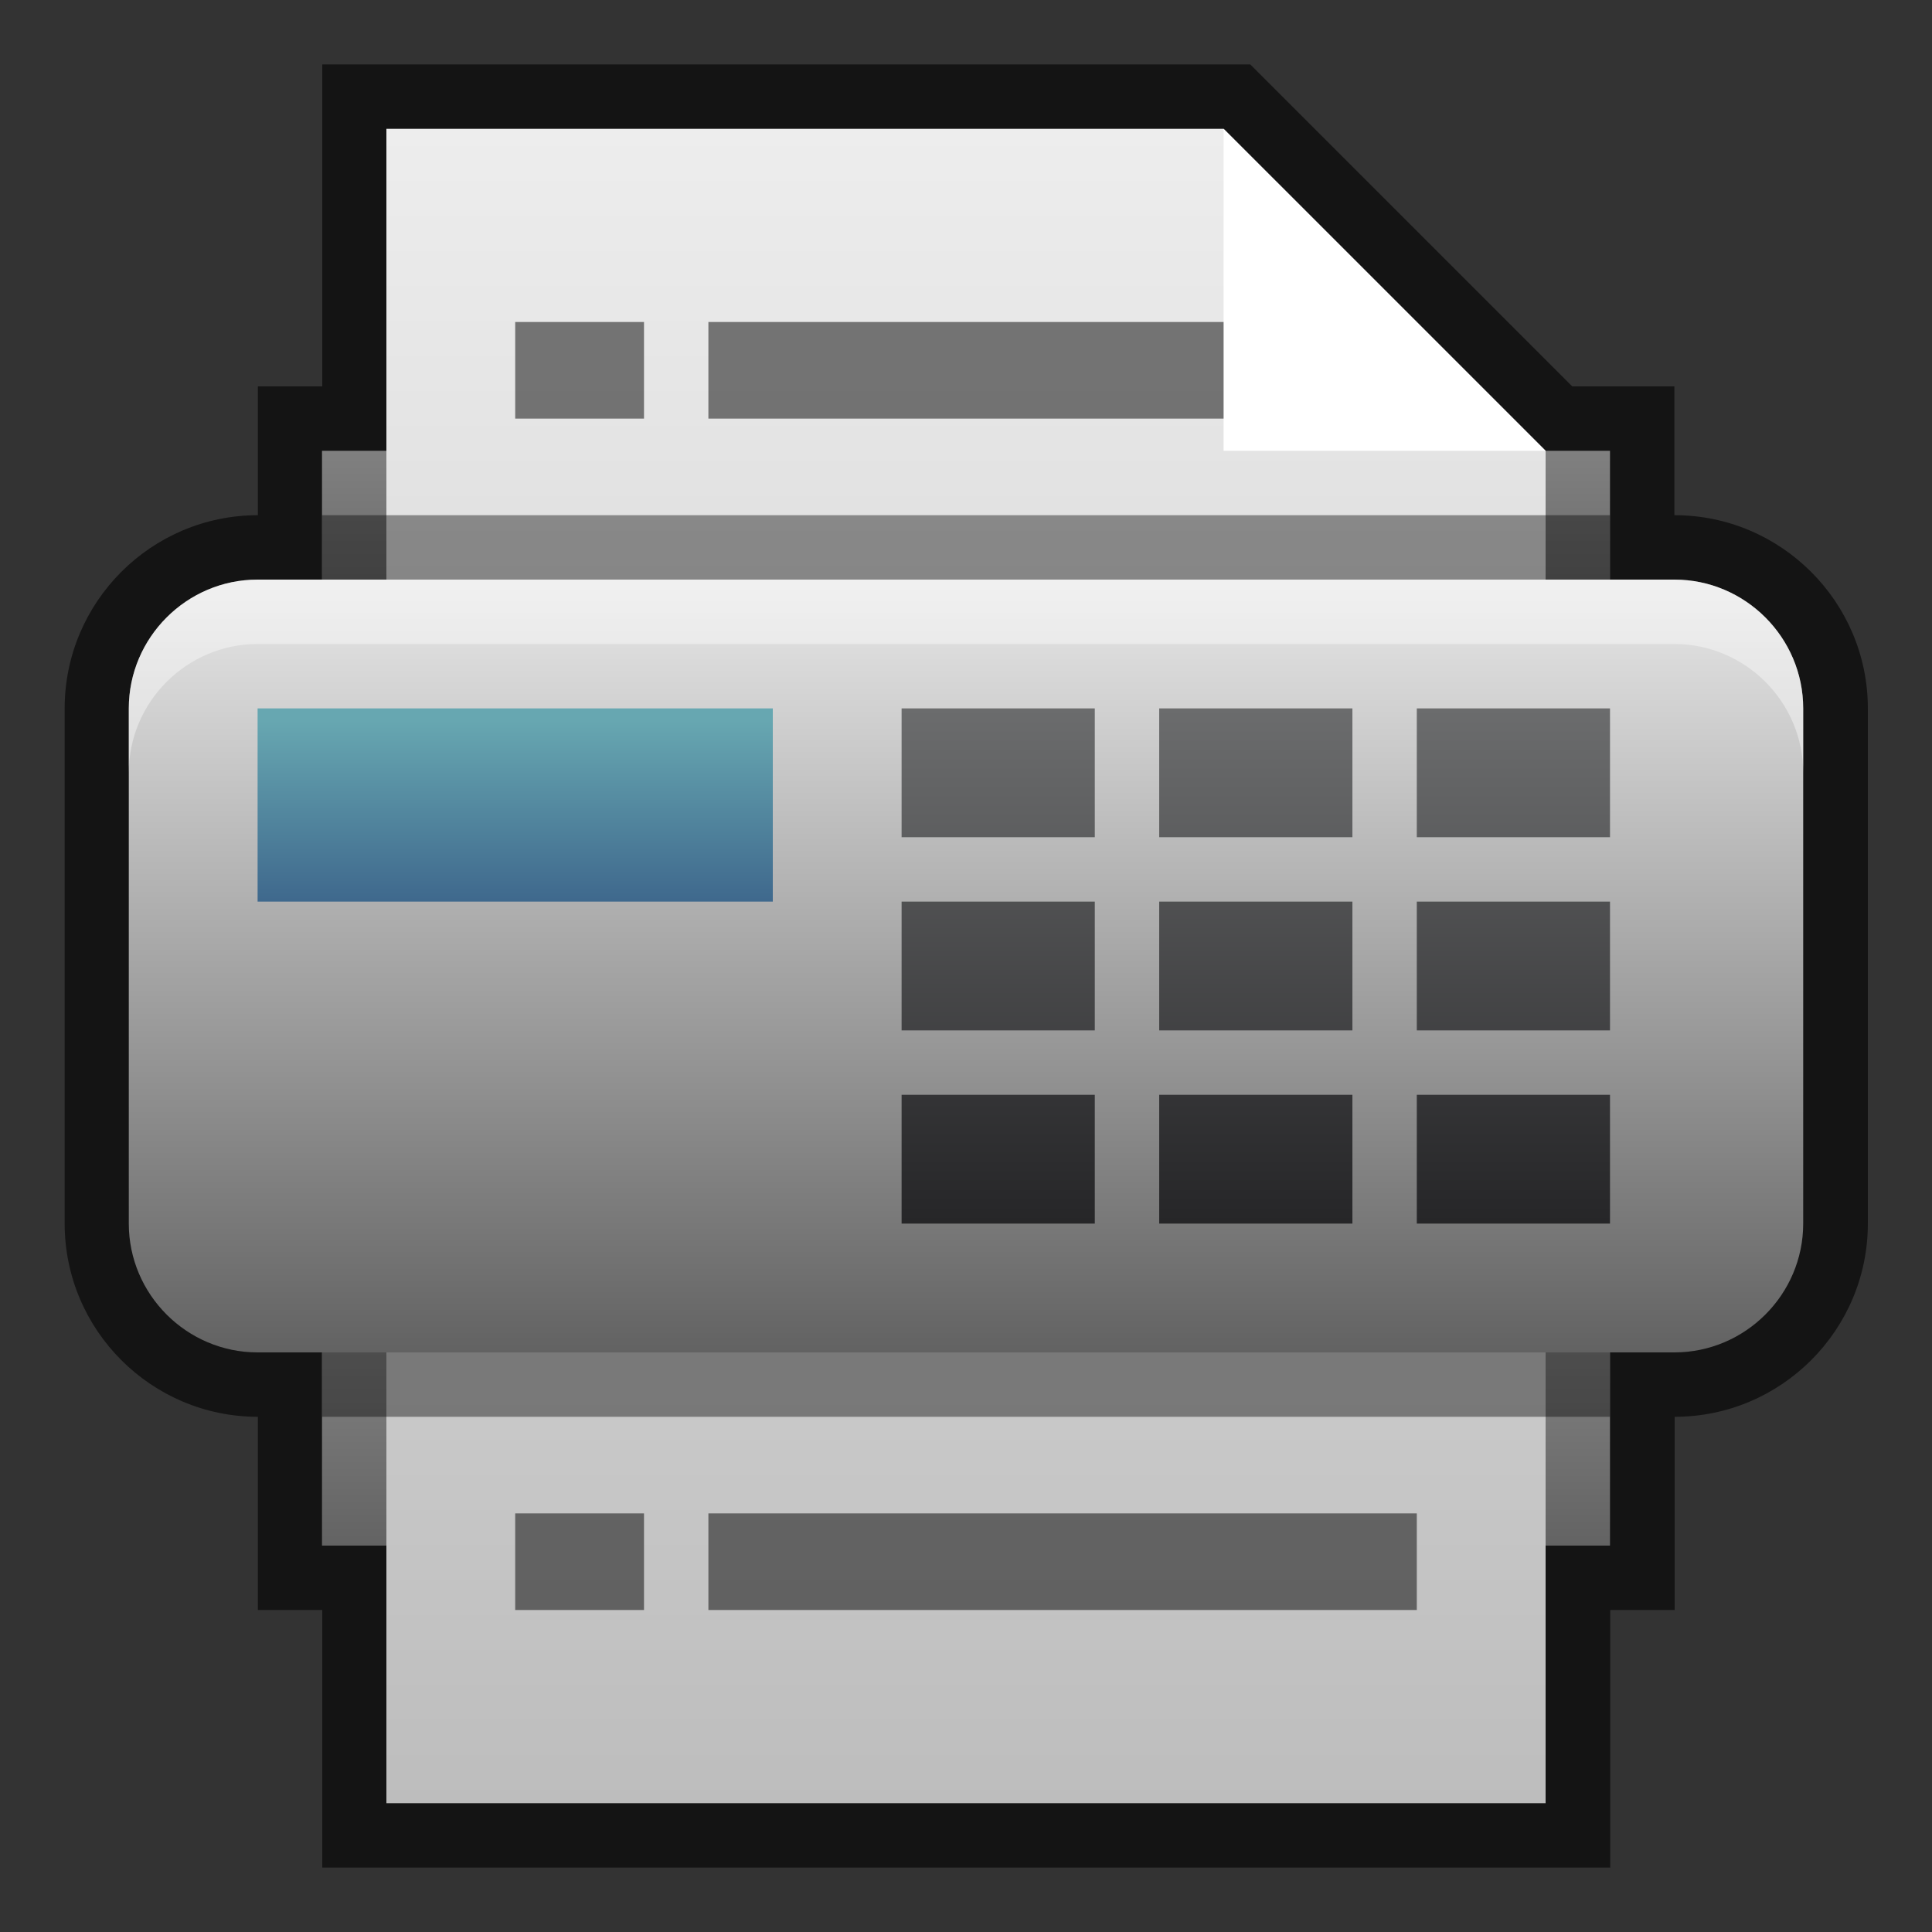 <?xml version="1.0" encoding="UTF-8"?>
<!DOCTYPE svg PUBLIC "-//W3C//DTD SVG 1.1 Tiny//EN" "http://www.w3.org/Graphics/SVG/1.1/DTD/svg11-tiny.dtd">
<svg baseProfile="tiny" height="30" viewBox="0 0 30 30" width="30" xmlns="http://www.w3.org/2000/svg" xmlns:xlink="http://www.w3.org/1999/xlink">
<rect x="0" y="0" width="30" height="30" fill="#333333" stroke="none"/>
<g>
<path d="M26,8v-2h-1.586l-5-5h-14.41v5h-1v2c-1.654,0-3,1.346-3,3v8c0,1.654,1.346,3,3,3v3h1v4h20v-4h1v-3c1.654,0,3-1.346,3-3v-8c0-1.654-1.35-3-3-3z" fill-opacity="0.6" stroke-opacity="0.6"/>
<linearGradient gradientUnits="userSpaceOnUse" id="SVGID_1_" x1="15" x2="15" y1="7" y2="10">
<stop offset="0" stop-color="#808080"/>
<stop offset="1" stop-color="#636363"/>
</linearGradient>
<rect fill="url(#SVGID_1_)" height="3" width="20" x="5" y="7"/>
<linearGradient gradientUnits="userSpaceOnUse" id="SVGID_2_" x1="15" x2="15" y1="21" y2="24">
<stop offset="0" stop-color="#808080"/>
<stop offset="1" stop-color="#636363"/>
</linearGradient>
<rect fill="url(#SVGID_2_)" height="3" width="20" x="5" y="21"/>
<linearGradient gradientUnits="userSpaceOnUse" id="SVGID_3_" x1="15" x2="15" y1="2.002" y2="28.06">
<stop offset="0" stop-color="#EDEDED"/>
<stop offset="1" stop-color="#BDBDBD"/>
</linearGradient>
<rect fill="url(#SVGID_3_)" height="10" width="18" x="6" y="18"/>
<rect fill-opacity="0.5" height="1.5" stroke-opacity="0.5" width="2" x="8" y="23.5"/>
<rect fill-opacity="0.5" height="1.5" stroke-opacity="0.5" width="11" x="11" y="23.5"/>
<linearGradient gradientUnits="userSpaceOnUse" id="SVGID_4_" x1="15" x2="15" y1="2" y2="28.07">
<stop offset="0" stop-color="#EDEDED"/>
<stop offset="1" stop-color="#BDBDBD"/>
</linearGradient>
<polygon fill="url(#SVGID_4_)" points="24,7,24,19,6,19,6,2,19,2"/>
<rect fill-opacity="0.5" height="1.5" stroke-opacity="0.5" width="2" x="8" y="5"/>
<rect fill-opacity="0.5" height="1.5" stroke-opacity="0.5" width="11" x="11" y="5"/>
<polygon fill="#FFFFFF" points="19,7,24,7,19,2"/>
<linearGradient gradientUnits="userSpaceOnUse" id="SVGID_5_" x1="15" x2="15" y1="9.115" y2="21.01">
<stop offset="0" stop-color="#E6E6E6"/>
<stop offset="1" stop-color="#626262"/>
</linearGradient>
<path d="M28,19c0,1.1-0.9,2-2,2h-22c-1.1,0-2-0.9-2-2v-8c0-1.1,0.9-2,2-2h22c1.1,0,2,0.9,2,2v8z" fill="url(#SVGID_5_)"/>
<path d="M26,9h-22c-1.1,0-2,0.9-2,2v1c0-1.1,0.9-2,2-2h22c1.1,0,2,0.9,2,2v-1c0-1.1-0.9-2-2-2z" fill="#FFFFFF" fill-opacity="0.4" stroke-opacity="0.4"/>
<linearGradient gradientUnits="userSpaceOnUse" id="SVGID_6_" x1="15.5" x2="15.5" y1="11" y2="20.98">
<stop offset="0" stop-color="#6B6C6D"/>
<stop offset="1" stop-color="#262628"/>
</linearGradient>
<rect fill="url(#SVGID_6_)" height="2" width="3" x="14" y="11"/>
<linearGradient gradientUnits="userSpaceOnUse" id="SVGID_7_" x1="19.5" x2="19.5" y1="11" y2="20.98">
<stop offset="0" stop-color="#6B6C6D"/>
<stop offset="1" stop-color="#262628"/>
</linearGradient>
<rect fill="url(#SVGID_7_)" height="2" width="3" x="18" y="11"/>
<linearGradient gradientUnits="userSpaceOnUse" id="SVGID_8_" x1="23.5" x2="23.5" y1="11" y2="20.98">
<stop offset="0" stop-color="#6B6C6D"/>
<stop offset="1" stop-color="#262628"/>
</linearGradient>
<rect fill="url(#SVGID_8_)" height="2" width="3" x="22" y="11"/>
<linearGradient gradientUnits="userSpaceOnUse" id="SVGID_9_" x1="15.5" x2="15.5" y1="10" y2="19.98">
<stop offset="0" stop-color="#6B6C6D"/>
<stop offset="1" stop-color="#262628"/>
</linearGradient>
<rect fill="url(#SVGID_9_)" height="2" width="3" x="14" y="14"/>
<linearGradient gradientUnits="userSpaceOnUse" id="SVGID_10_" x1="19.5" x2="19.5" y1="10" y2="19.98">
<stop offset="0" stop-color="#6B6C6D"/>
<stop offset="1" stop-color="#262628"/>
</linearGradient>
<rect fill="url(#SVGID_10_)" height="2" width="3" x="18" y="14"/>
<linearGradient gradientUnits="userSpaceOnUse" id="SVGID_11_" x1="23.5" x2="23.5" y1="10" y2="19.98">
<stop offset="0" stop-color="#6B6C6D"/>
<stop offset="1" stop-color="#262628"/>
</linearGradient>
<rect fill="url(#SVGID_11_)" height="2" width="3" x="22" y="14"/>
<linearGradient gradientUnits="userSpaceOnUse" id="SVGID_12_" x1="15.5" x2="15.5" y1="9" y2="18.98">
<stop offset="0" stop-color="#6B6C6D"/>
<stop offset="1" stop-color="#262628"/>
</linearGradient>
<rect fill="url(#SVGID_12_)" height="2" width="3" x="14" y="17"/>
<linearGradient gradientUnits="userSpaceOnUse" id="SVGID_13_" x1="19.5" x2="19.5" y1="9" y2="18.98">
<stop offset="0" stop-color="#6B6C6D"/>
<stop offset="1" stop-color="#262628"/>
</linearGradient>
<rect fill="url(#SVGID_13_)" height="2" width="3" x="18" y="17"/>
<linearGradient gradientUnits="userSpaceOnUse" id="SVGID_14_" x1="23.5" x2="23.5" y1="9" y2="18.98">
<stop offset="0" stop-color="#6B6C6D"/>
<stop offset="1" stop-color="#262628"/>
</linearGradient>
<rect fill="url(#SVGID_14_)" height="2" width="3" x="22" y="17"/>
<linearGradient gradientUnits="userSpaceOnUse" id="SVGID_15_" x1="8" x2="8" y1="11.19" y2="14.06">
<stop offset="0" stop-color="#67A7B1"/>
<stop offset="1" stop-color="#3E678C"/>
</linearGradient>
<rect fill="url(#SVGID_15_)" height="3" width="8" x="4" y="11"/>
<rect fill-opacity="0.4" height="1" stroke-opacity="0.4" width="20" x="5" y="8"/>
<rect fill-opacity="0.4" height="1" stroke-opacity="0.4" width="20" x="5" y="21"/>
<rect fill="none" height="30" width="30"/>
</g>
</svg>
